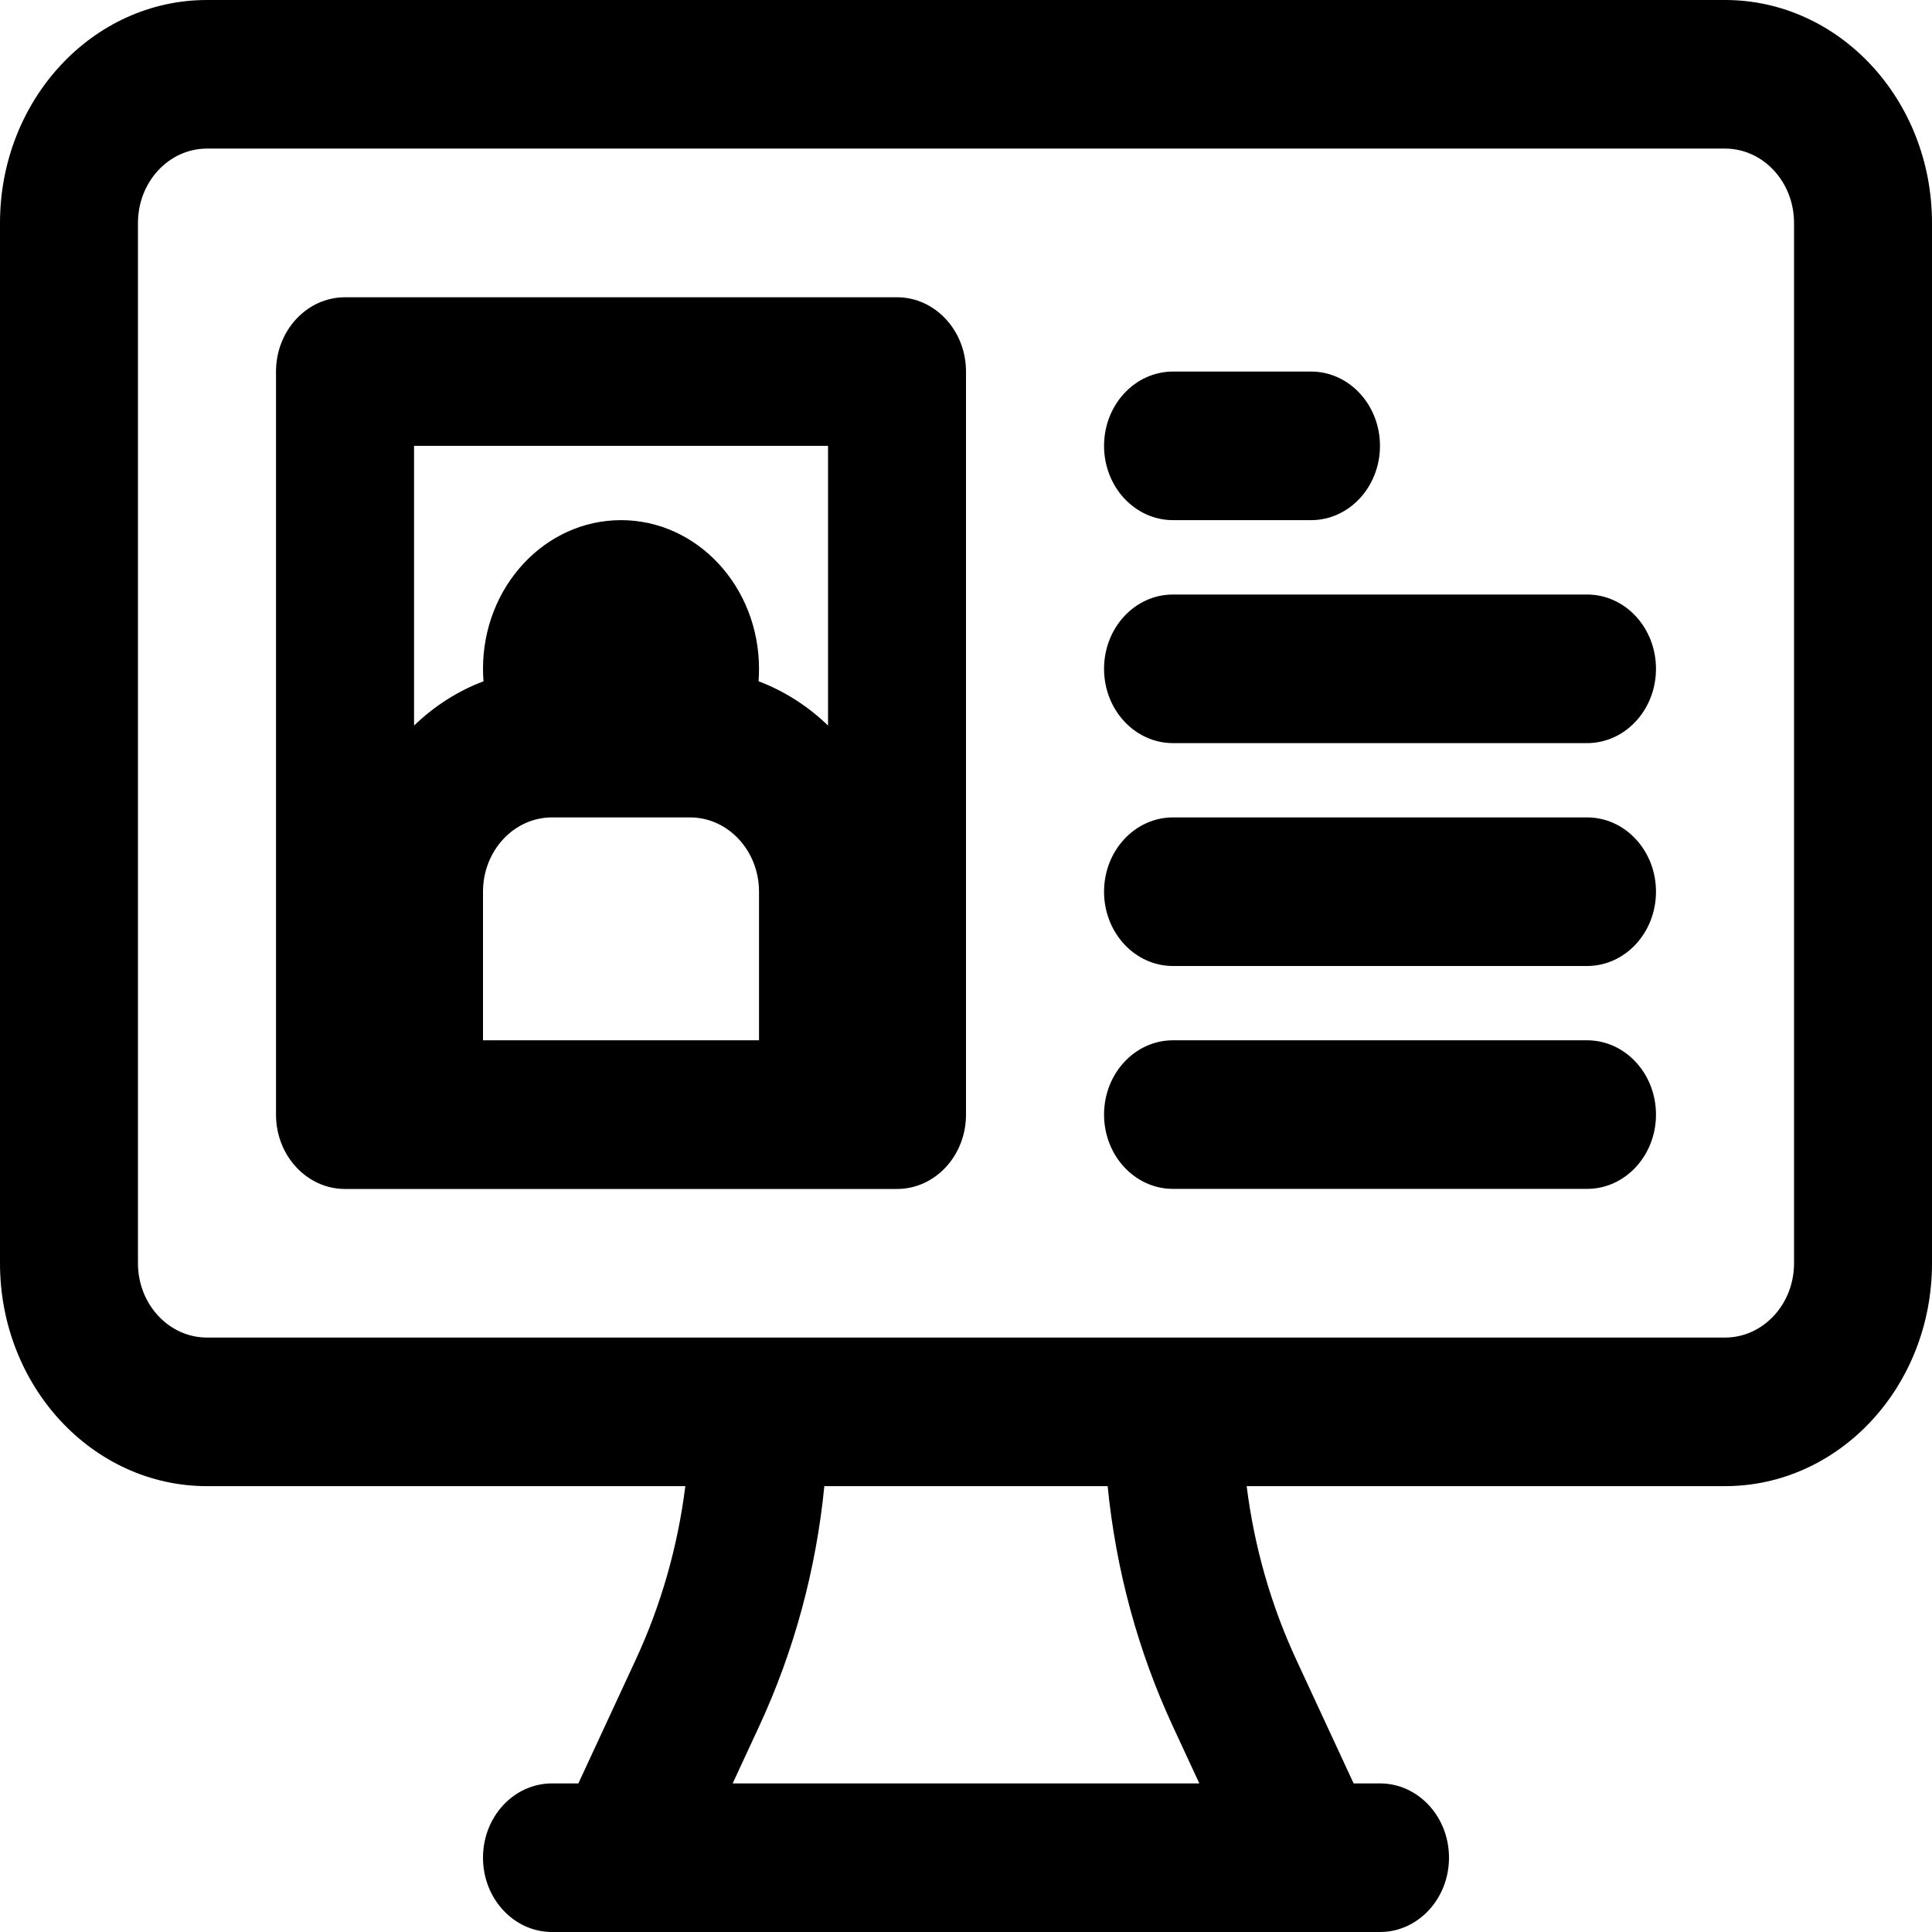 <svg width="22" height="22" viewBox="0 0 22 22" fill="none" xmlns="http://www.w3.org/2000/svg">
<path d="M12.572 5.077C12.572 4.61 12.924 4.231 13.357 4.231H14.929C15.363 4.231 15.714 4.61 15.714 5.077C15.714 5.544 15.363 5.923 14.929 5.923H13.357C12.923 5.923 12.572 5.544 12.572 5.077Z" fill="black"/>
<path d="M13.357 6.77C12.923 6.77 12.572 7.148 12.572 7.616C12.572 8.083 12.923 8.462 13.357 8.462H18.072C18.506 8.462 18.857 8.083 18.857 7.616C18.857 7.148 18.506 6.77 18.072 6.77H13.357Z" fill="black"/>
<path d="M12.572 10.154C12.572 9.686 12.924 9.308 13.357 9.308H18.072C18.506 9.308 18.857 9.686 18.857 10.154C18.857 10.621 18.506 11 18.072 11H13.357C12.923 11 12.572 10.621 12.572 10.154Z" fill="black"/>
<path d="M13.357 11.846C12.923 11.846 12.572 12.225 12.572 12.692C12.572 13.159 12.923 13.538 13.357 13.538H18.072C18.506 13.538 18.857 13.159 18.857 12.692C18.857 12.225 18.506 11.846 18.072 11.846H13.357Z" fill="black"/>
<path fill-rule="evenodd" clip-rule="evenodd" d="M11 4.231C11 3.764 10.648 3.385 10.214 3.385H3.929C3.495 3.385 3.143 3.764 3.143 4.231V12.693C3.143 13.16 3.495 13.539 3.929 13.539H10.214C10.648 13.539 11 13.16 11 12.693V4.231ZM5.506 7.758C5.211 7.869 4.943 8.042 4.715 8.262V5.077H9.429V8.262C9.201 8.042 8.933 7.869 8.638 7.758C8.641 7.711 8.643 7.663 8.643 7.616C8.643 6.681 7.939 5.923 7.072 5.923C6.204 5.923 5.5 6.681 5.5 7.616C5.5 7.663 5.502 7.711 5.506 7.758ZM6.286 9.308C5.852 9.308 5.5 9.687 5.5 10.154V11.846H8.643V10.154C8.643 9.687 8.291 9.308 7.857 9.308H6.286Z" fill="black"/>
<path fill-rule="evenodd" clip-rule="evenodd" d="M2.96986e-05 2.539C2.96986e-05 1.137 1.055 0 2.357 0H19.643C20.945 0 22 1.137 22 2.539V14.385C22 15.787 20.945 16.923 19.643 16.923H14.196C14.282 17.611 14.473 18.28 14.763 18.904L15.414 20.308H15.714C16.148 20.308 16.5 20.686 16.5 21.154C16.5 21.621 16.148 22 15.714 22H6.286C5.852 22 5.5 21.621 5.5 21.154C5.5 20.686 5.852 20.308 6.286 20.308H6.586L7.237 18.904C7.527 18.28 7.718 17.611 7.804 16.923H2.357C1.055 16.923 0 15.787 0 14.385L2.96986e-05 2.539ZM8.643 19.661L8.343 20.308H13.657L13.357 19.661C12.958 18.802 12.707 17.874 12.613 16.923H9.387C9.293 17.874 9.042 18.802 8.643 19.661H8.643ZM19.643 15.231H2.357C1.923 15.231 1.571 14.852 1.571 14.385V2.539C1.571 2.071 1.923 1.692 2.357 1.692H19.643C20.077 1.692 20.429 2.071 20.429 2.539V14.385C20.429 14.852 20.077 15.231 19.643 15.231Z" fill="black"/>
</svg>

